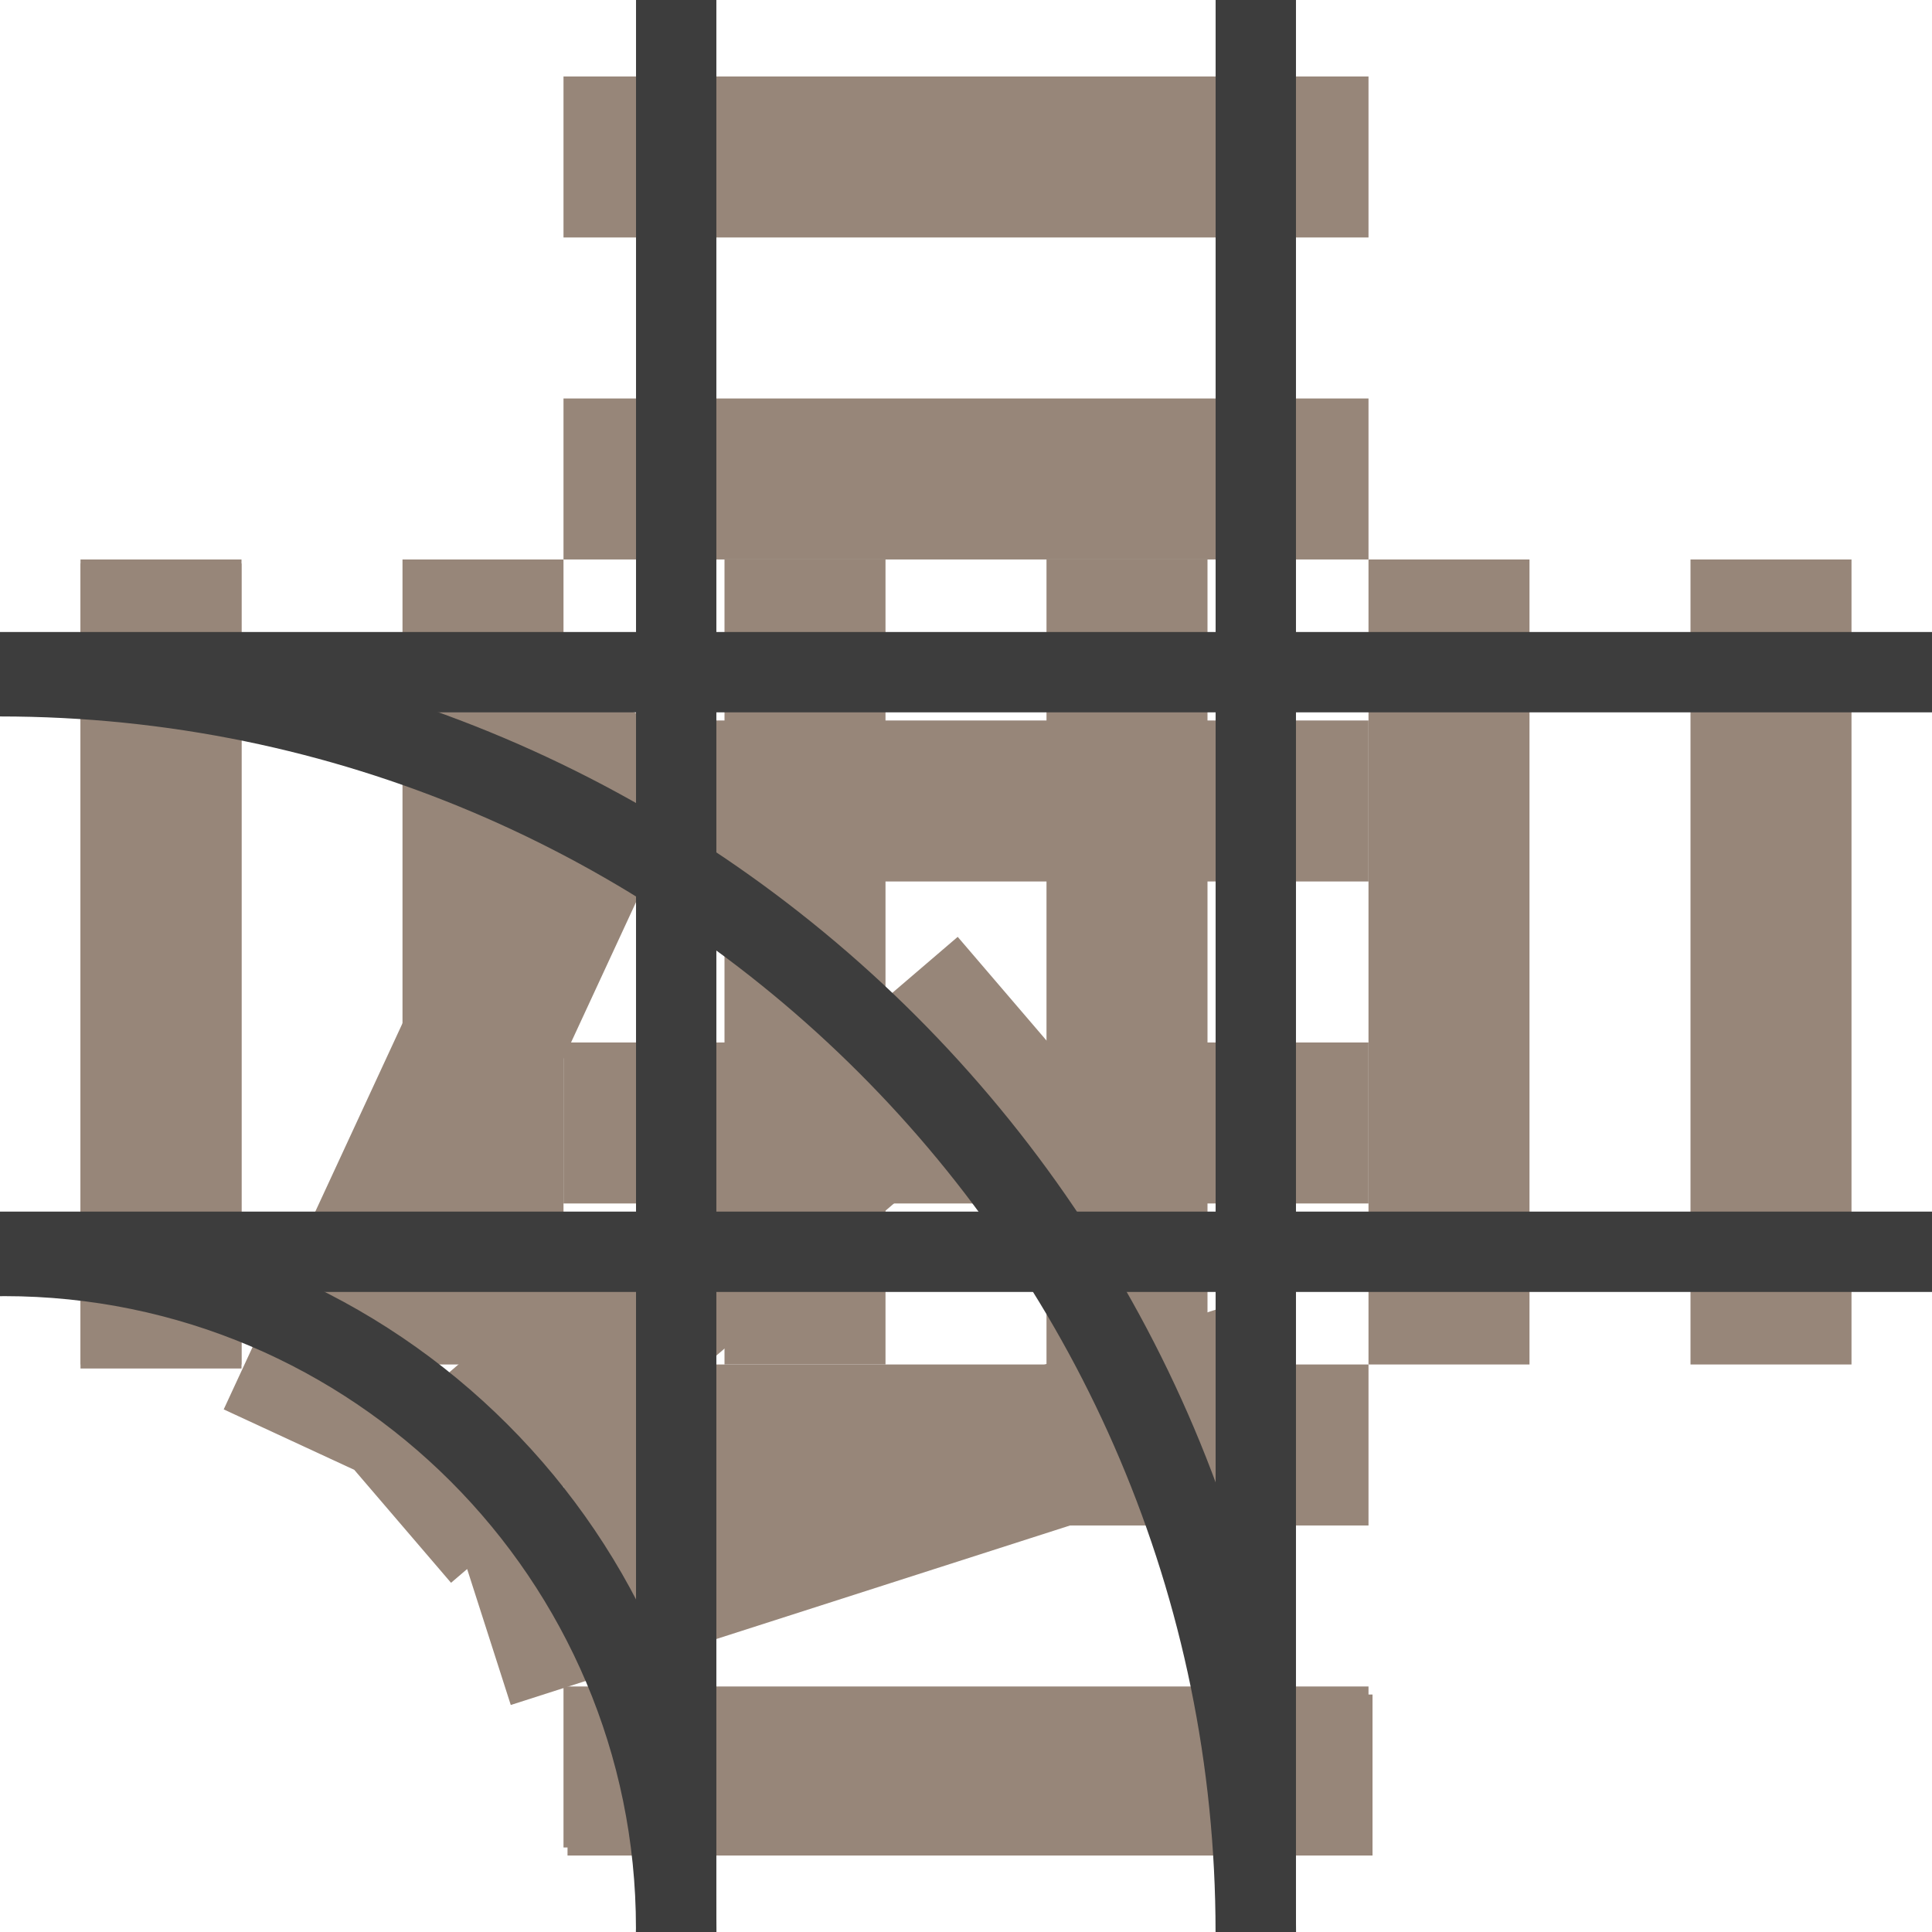 <?xml version="1.0" encoding="utf-8"?>
<!-- Generator: Adobe Illustrator 23.0.3, SVG Export Plug-In . SVG Version: 6.00 Build 0)  -->
<svg version="1.1" id="Ebene_1" xmlns="http://www.w3.org/2000/svg" xmlns:xlink="http://www.w3.org/1999/xlink" x="0px" y="0px"
	 viewBox="0 0 240 240" style="enable-background:new 0 0 240 240;" xml:space="preserve">
<style type="text/css">
	.st0{fill:none;}
	.st1{fill:#978679;}
	.st2{fill:#3D3D3D;}
</style>
<g>
	<rect class="st0" width="240" height="240"/>
</g>
<g>
	<rect class="st0" width="240" height="240"/>
</g>
<g>
	<rect x="70.5" y="210.5" class="st1" width="100" height="20"/>
	<rect x="10" y="70" class="st1" width="20" height="100"/>
	<polygon class="st1" points="158.66,181.24 152.55,162.2 62.46,191.12 131.98,131.57 118.97,116.38 49.43,175.94 87.96,92.74 
		69.81,84.33 27.79,175.08 44.01,182.59 56.03,196.62 58.03,194.91 63.45,211.8 	"/>
</g>
<g>
	<rect x="10" y="69.5" class="st1" width="20" height="100"/>
	<rect x="210" y="69.5" class="st1" width="20" height="100"/>
	<rect x="170" y="69.5" class="st1" width="20" height="100"/>
	<rect x="130" y="69.5" class="st1" width="20" height="100"/>
	<rect x="90" y="69.5" class="st1" width="20" height="100"/>
	<rect x="50" y="69.5" class="st1" width="20" height="100"/>
</g>
<g>
	<rect x="70" y="9.5" class="st1" width="100" height="20"/>
	<rect x="70" y="209.5" class="st1" width="100" height="20"/>
	<rect x="70" y="169.5" class="st1" width="100" height="20"/>
	<rect x="70" y="129.5" class="st1" width="100" height="20"/>
	<rect x="70" y="89.5" class="st1" width="100" height="20"/>
	<rect x="70" y="49.5" class="st1" width="100" height="20"/>
</g>
<g>
	<path class="st2" d="M89,239.5C89,190.7,49.3,151,0.5,151c-0.17,0-0.33,0.01-0.5,0.01v10.01c0.17,0,0.33-0.01,0.5-0.01
		c43.29,0,78.5,35.21,78.5,78.5c0,0.17-0.01,0.33-0.01,0.5h10.01C88.99,239.83,89,239.67,89,239.5z"/>
	<path class="st2" d="M0,79v10c83.26,0,151,67.74,151,151h10C161,151.22,88.78,79,0,79z"/>
</g>
<g>
	<rect x="0" y="150.51" class="st2" width="240" height="9.98"/>
	<rect x="0" y="78.51" class="st2" width="240" height="9.98"/>
</g>
<g>
	<rect x="79.01" y="-0.5" class="st2" width="9.98" height="240"/>
	<rect x="151.01" y="-0.5" class="st2" width="9.98" height="240"/>
</g>
</svg>
